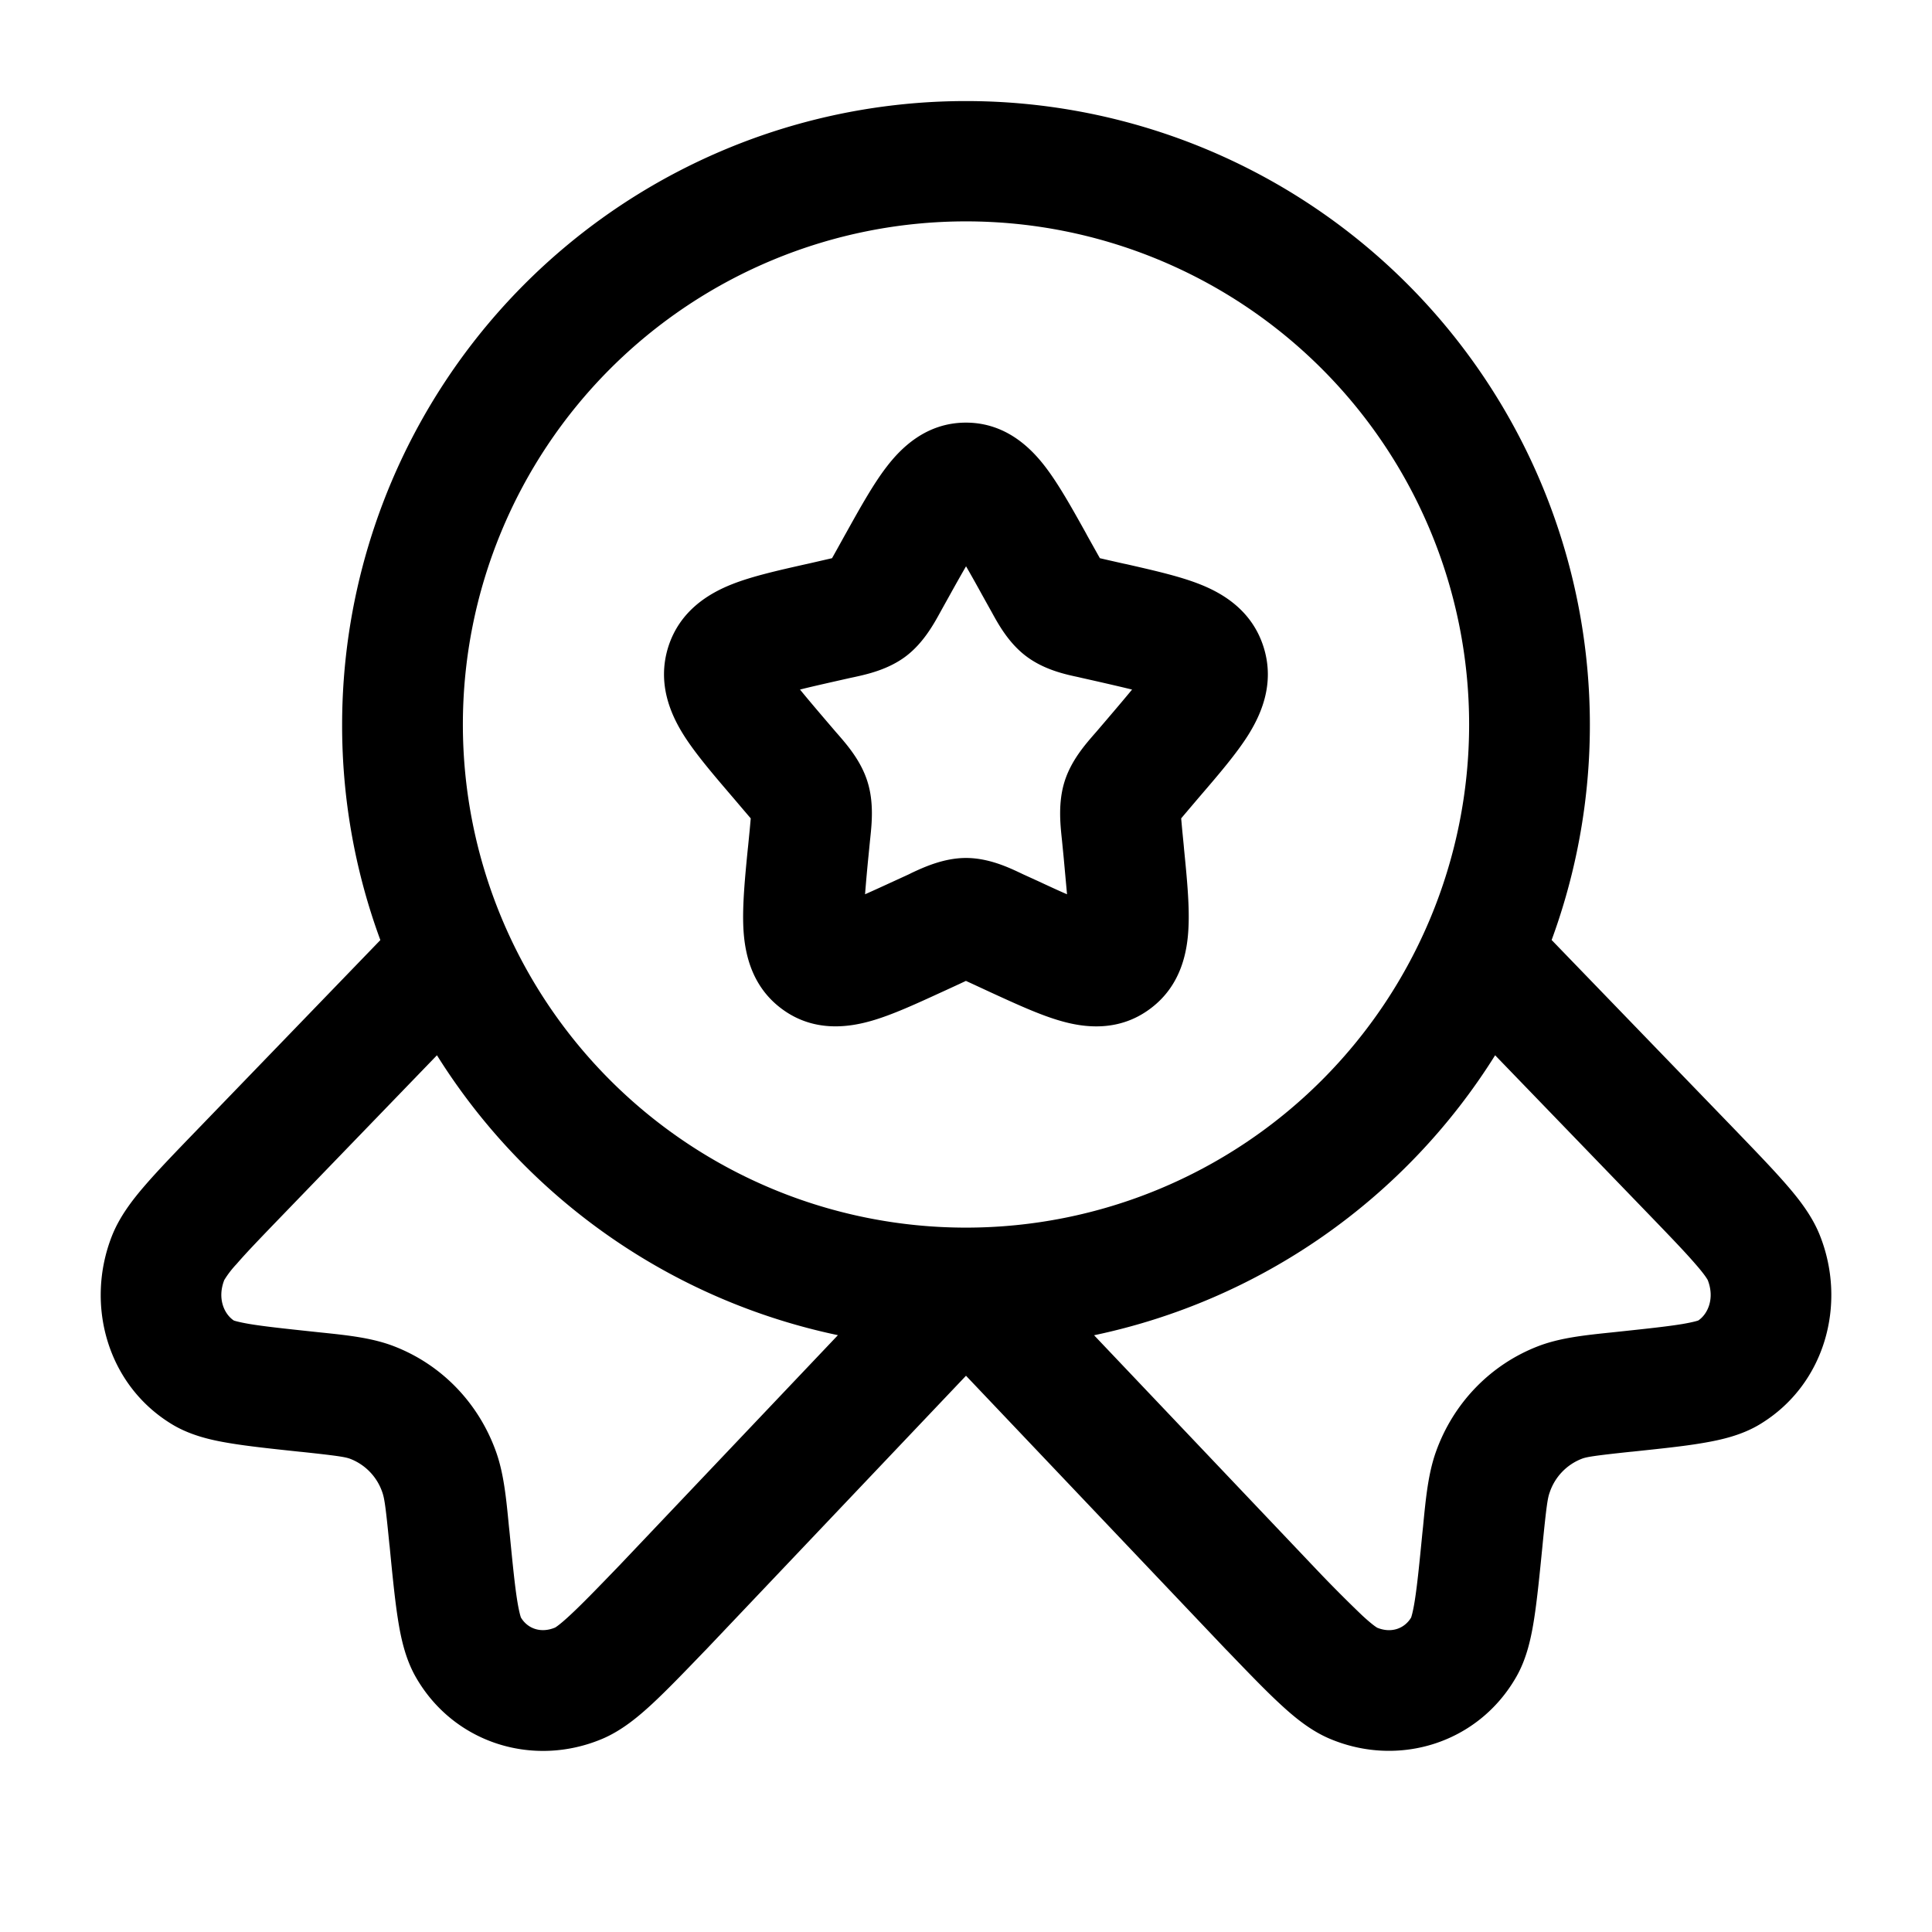 <svg xmlns="http://www.w3.org/2000/svg" width="3em" height="3em" viewBox="0 0 24 24"><path fill="currentColor" fill-rule="evenodd" d="M12 2.75a6.25 6.25 0 1 0 0 12.5a6.25 6.25 0 0 0 0-12.5M4.25 9a7.75 7.75 0 1 1 15.025 2.677l2.288 2.368c.257.267.471.489.631.674c.158.182.32.39.415.632c.334.845.066 1.845-.739 2.337c-.23.142-.494.2-.72.238c-.232.04-.526.07-.873.107l-.024.002c-.459.049-.546.064-.605.087a.68.68 0 0 0-.397.417c-.026.07-.041.173-.088.644l-.002.022c-.036.361-.066.664-.103.902c-.036.23-.09.494-.223.725c-.47.822-1.459 1.13-2.317.767c-.241-.102-.446-.273-.62-.435c-.18-.166-.393-.388-.65-.655l-.02-.02L12 17.09l-3.232 3.405l-.015.015c-.257.267-.471.489-.65.655c-.175.162-.38.333-.62.435c-.86.363-1.848.055-2.318-.767c-.132-.231-.187-.494-.223-.726c-.037-.237-.067-.54-.102-.9l-.003-.023c-.046-.471-.062-.573-.087-.644a.68.68 0 0 0-.397-.417c-.06-.023-.147-.038-.606-.087l-.023-.002c-.347-.037-.641-.068-.873-.107c-.226-.037-.49-.096-.721-.238c-.804-.492-1.072-1.492-.739-2.337c.096-.242.257-.45.415-.632c.16-.185.374-.407.632-.674l2.287-2.368A7.7 7.7 0 0 1 4.25 9m1.178 4.109l-1.896 1.963c-.276.286-.462.478-.592.629a1.2 1.2 0 0 0-.154.2c-.09.23 0 .424.119.503c.009.003.06.02.194.043c.18.03.43.057.806.097l.075.008c.34.035.641.067.91.17c.599.23 1.057.71 1.272 1.312c.096.269.126.573.16.927l.008.075c.038.389.064.649.094.84c.026.162.046.214.047.217c.08.135.244.201.425.125c0 0 .05-.027.186-.154c.145-.134.33-.325.605-.61l.002-.002l2.72-2.866a7.76 7.76 0 0 1-4.981-3.477m8.163 3.478a7.76 7.76 0 0 0 4.982-3.478l1.896 1.963c.276.286.461.478.591.629c.123.14.151.195.154.2c.09.23 0 .424-.118.503c-.01.003-.06.02-.194.043c-.181.03-.43.057-.807.097l-.075.008c-.339.035-.641.067-.91.17c-.598.23-1.057.71-1.272 1.312c-.096.269-.126.573-.16.927l-.008.075c-.038.389-.064.649-.094.84c-.025.162-.046.214-.046.217c-.08.135-.245.202-.427.125h.002s-.05-.027-.187-.154a17 17 0 0 1-.605-.61l-.002-.002zm-1.59-9.553q-.087.15-.2.354l-.098.176l-.022.04c-.079.144-.209.382-.426.547c-.221.168-.488.226-.643.26l-.043.009l-.191.043c-.176.04-.318.072-.44.103c.079.097.182.219.316.376l.13.152l.03.034c.108.125.283.325.363.585c.08.256.052.52.035.686l-.005.047l-.02.203a23 23 0 0 0-.041.46c.104-.046.222-.1.363-.165l.179-.082l.04-.02c.144-.067.394-.184.672-.184c.279 0 .528.117.672.185l.04.019l.18.082c.14.065.258.12.363.165l-.042-.46l-.02-.203l-.005-.047c-.017-.167-.044-.43.035-.686c.08-.26.255-.46.363-.585l.03-.034l.13-.152c.134-.157.237-.279.317-.376c-.122-.03-.265-.063-.44-.103l-.191-.043l-.043-.01c-.156-.033-.422-.091-.644-.26c-.217-.164-.347-.402-.425-.545l-.023-.041l-.098-.176q-.112-.204-.199-.354M11.013 5.8c.172-.225.485-.55.986-.55c.502 0 .815.325.987.55c.164.214.33.511.5.816l.022.041l.099.177l.056.1l.099.023l.19.043l.048.01c.328.075.653.148.903.247c.277.109.65.32.795.785c.142.455-.037.841-.193 1.09c-.145.23-.364.486-.59.749l-.03.035l-.13.153l-.082.097l.012.135l.02.203l.004.046c.035.352.068.692.055.964c-.012.286-.08.718-.468 1.011c-.4.304-.84.238-1.12.157c-.258-.073-.562-.214-.87-.355l-.043-.02l-.179-.083l-.085-.039l-.085.04l-.178.082l-.044.02c-.307.141-.612.282-.87.355c-.28.08-.72.147-1.12-.157c-.387-.293-.455-.725-.468-1.01c-.012-.273.02-.613.055-.965l.005-.046l.02-.203l.012-.135l-.083-.097l-.13-.153l-.03-.035c-.225-.263-.445-.52-.59-.75c-.156-.248-.334-.634-.193-1.09c.145-.463.519-.675.795-.784c.25-.099.576-.172.904-.246l.046-.01l.191-.044l.1-.023l.056-.1l.098-.177l.023-.041c.17-.305.335-.602.5-.816" clip-rule="evenodd"/></svg>